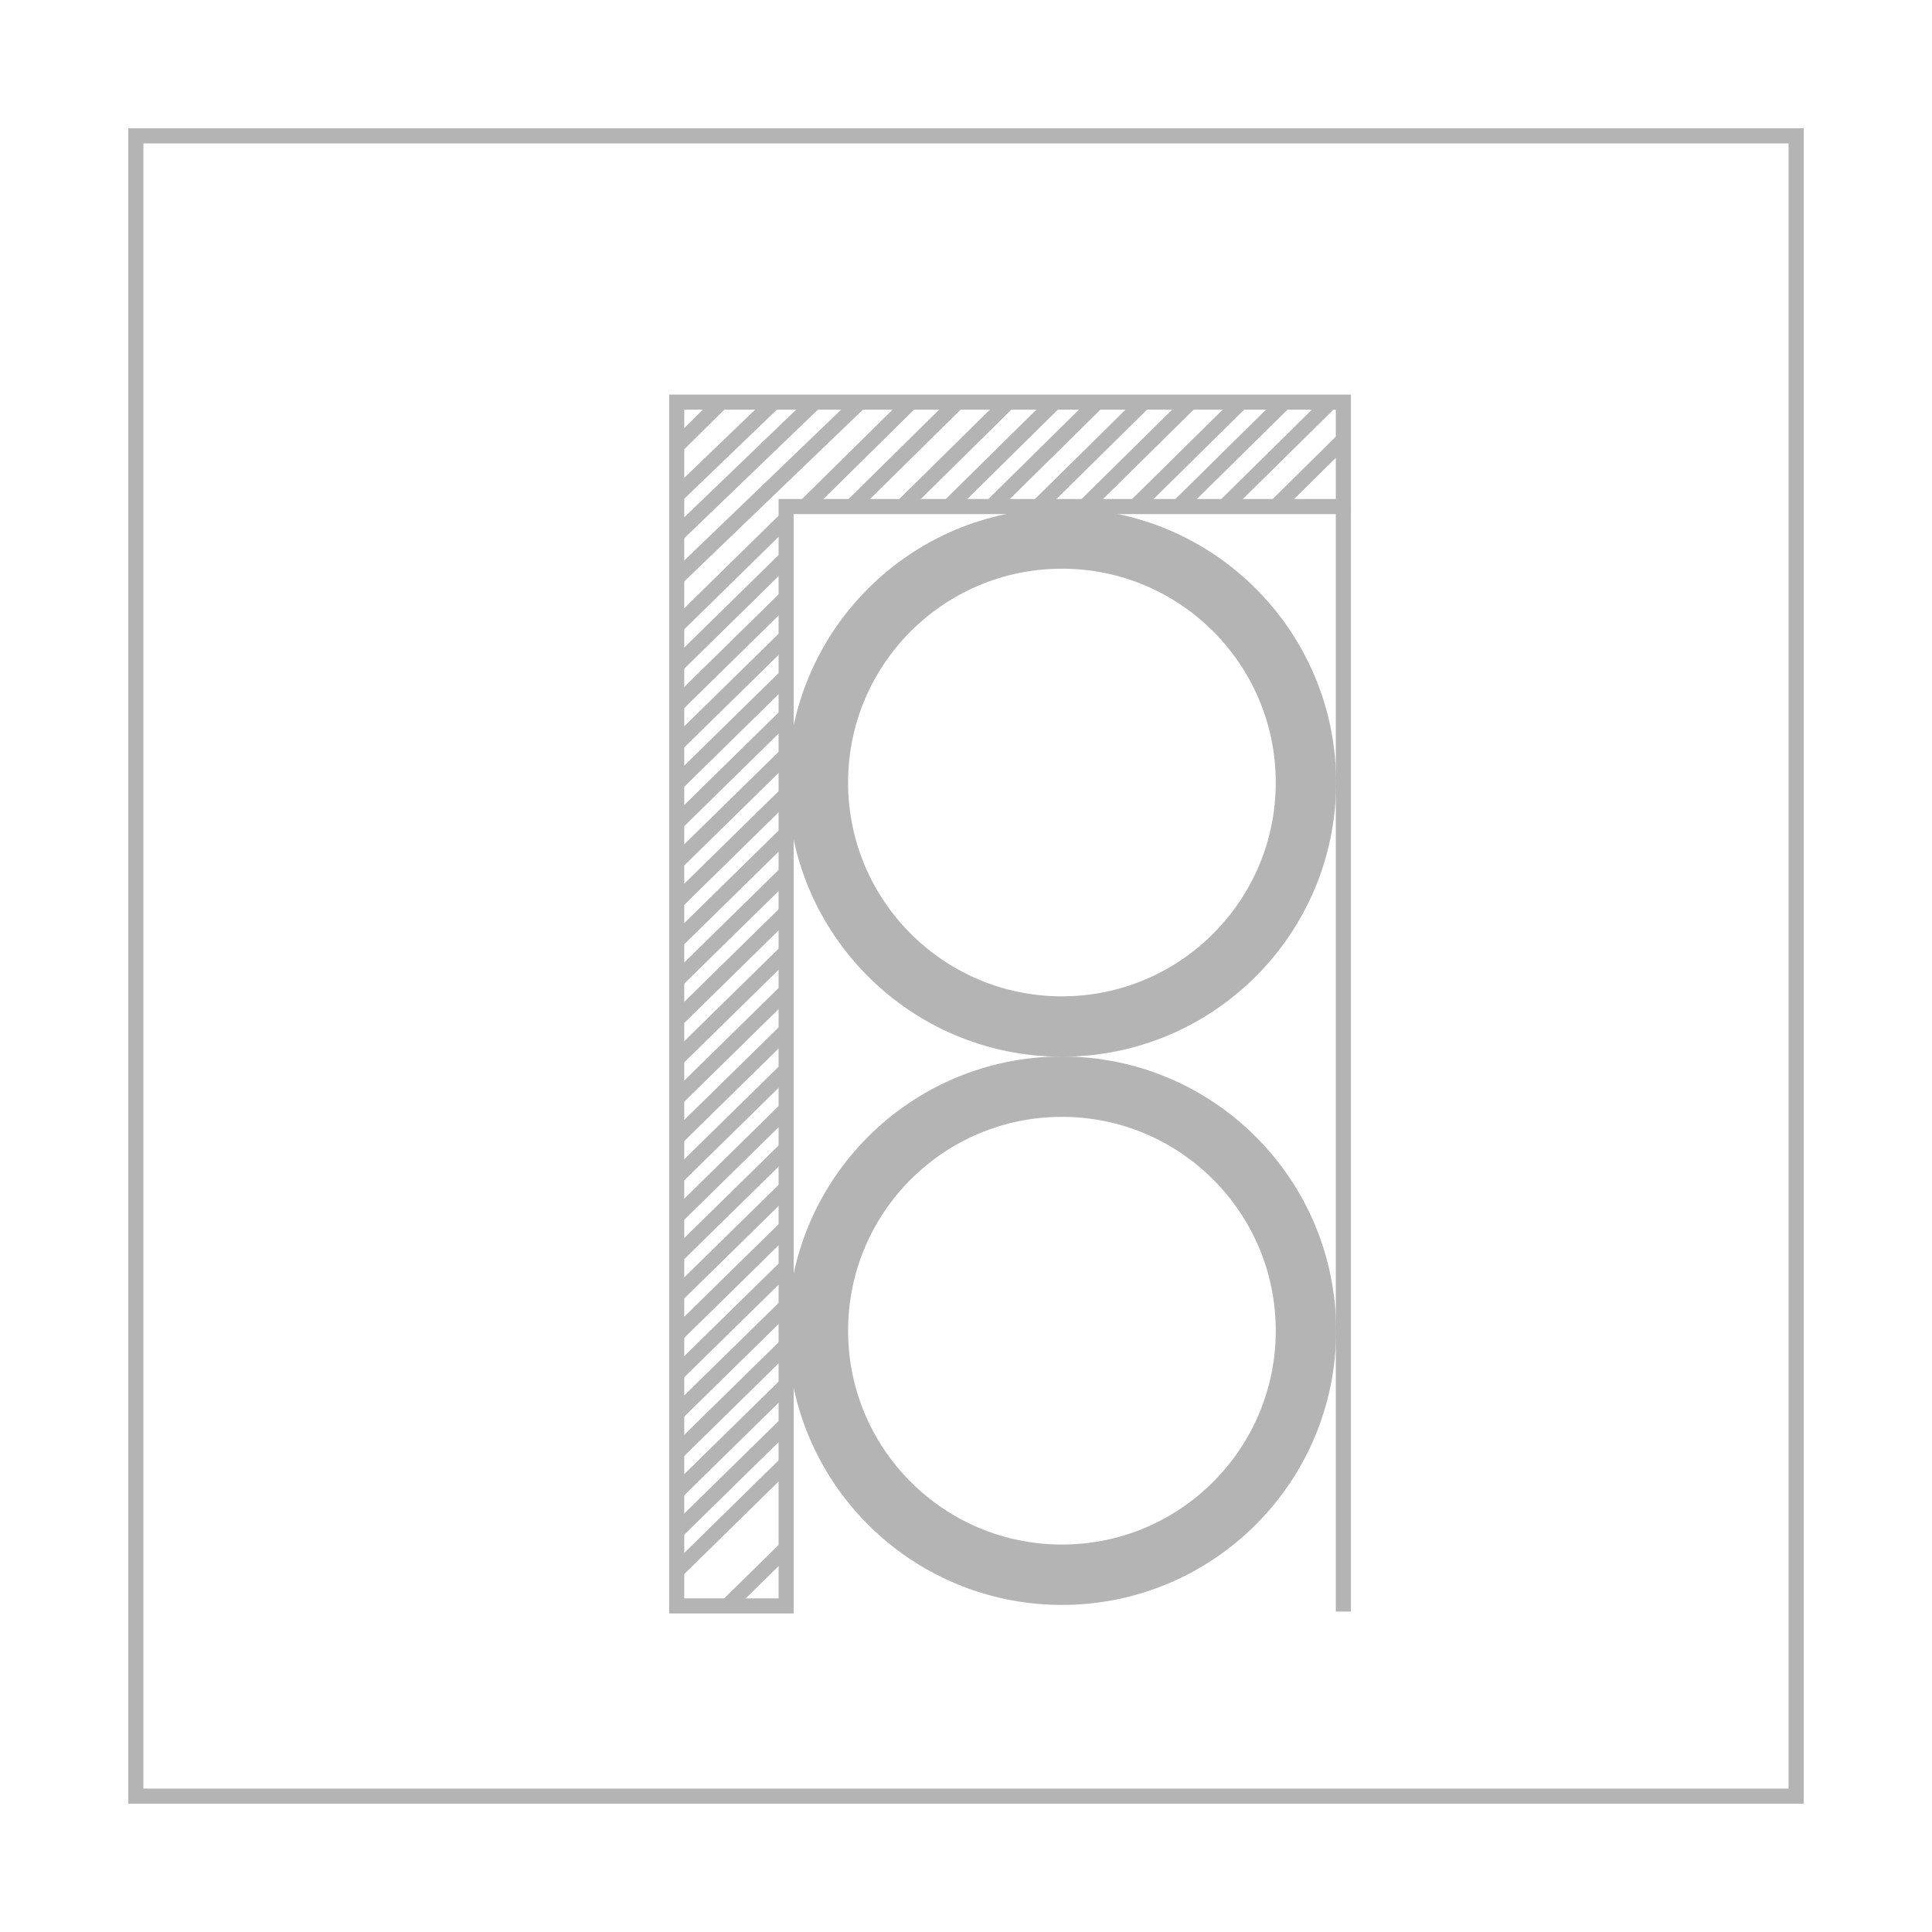 <?xml version="1.0" encoding="utf-8"?>
<!-- Generator: Adobe Illustrator 16.2.0, SVG Export Plug-In . SVG Version: 6.00 Build 0)  -->
<!DOCTYPE svg PUBLIC "-//W3C//DTD SVG 1.1//EN" "http://www.w3.org/Graphics/SVG/1.1/DTD/svg11.dtd">
<svg version="1.1" id="图层_1" xmlns="http://www.w3.org/2000/svg" xmlns:xlink="http://www.w3.org/1999/xlink" x="0px" y="0px"
	 width="64px" height="64px" viewBox="0 0 64 64" enable-background="new 0 0 64 64" xml:space="preserve">
<rect x="4.5" y="4.5" fill="none" stroke="#B4B4B4" stroke-width="0.5" stroke-miterlimit="10" width="55" height="55"/>
<g>
	<path fill="#B4B4B4" stroke="#B4B4B4" stroke-width="0.25" stroke-miterlimit="10" d="M23.928,21.559"/>
</g>
<polygon fill="none" stroke="#B4B4B4" stroke-width="0.5" stroke-miterlimit="10" points="26.042,16.78 44.5,16.78 44.5,13.321
				22.417,13.321 22.417,53.198 26.042,53.198 			"/>
				<path fill="none" stroke="#B4B4B4" stroke-width="2" stroke-miterlimit="10" d="M43.261,44.081c0,4.465-3.619,8.084-8.083,8.084
					l0,0c-4.465,0-8.084-3.619-8.084-8.084l0,0c0-4.465,3.619-8.084,8.084-8.084l0,0C39.642,35.997,43.261,39.616,43.261,44.081
					L43.261,44.081z"/>
				<path fill="none" stroke="#B4B4B4" stroke-width="2" stroke-miterlimit="10" d="M43.261,25.923c0,4.463-3.619,8.082-8.083,8.082
					l0,0c-4.465,0-8.084-3.619-8.084-8.082l0,0c0-4.465,3.619-8.084,8.084-8.084l0,0C39.642,17.839,43.261,21.458,43.261,25.923
					L43.261,25.923z"/>
					<line fill="none" stroke="#B4B4B4" stroke-width="0.5" stroke-miterlimit="10" x1="44.5" y1="53.386" x2="44.5" y2="16.78"/>

						<line fill="none" stroke="#B4B4B4" stroke-width="0.5" stroke-miterlimit="10" x1="25.635" y1="13.321" x2="22.417" y2="16.415"/>

						<line fill="none" stroke="#B4B4B4" stroke-width="0.5" stroke-miterlimit="10" x1="26.994" y1="13.321" x2="22.417" y2="17.722"/>

						<line fill="none" stroke="#B4B4B4" stroke-width="0.5" stroke-miterlimit="10" x1="28.484" y1="13.321" x2="22.417" y2="19.153"/>

						<line fill="none" stroke="#B4B4B4" stroke-width="0.5" stroke-miterlimit="10" x1="30.215" y1="13.282" x2="26.67" y2="16.78"/>

						<line fill="none" stroke="#B4B4B4" stroke-width="0.5" stroke-miterlimit="10" x1="31.759" y1="13.282" x2="28.213" y2="16.78"/>

						<line fill="none" stroke="#B4B4B4" stroke-width="0.5" stroke-miterlimit="10" x1="33.417" y1="13.304" x2="29.871" y2="16.802"/>

						<line fill="none" stroke="#B4B4B4" stroke-width="0.5" stroke-miterlimit="10" x1="34.979" y1="13.282" x2="31.434" y2="16.78"/>

						<line fill="none" stroke="#B4B4B4" stroke-width="0.5" stroke-miterlimit="10" x1="36.389" y1="13.282" x2="32.844" y2="16.78"/>

						<line fill="none" stroke="#B4B4B4" stroke-width="0.5" stroke-miterlimit="10" x1="37.933" y1="13.282" x2="34.388" y2="16.78"/>

						<line fill="none" stroke="#B4B4B4" stroke-width="0.5" stroke-miterlimit="10" x1="39.477" y1="13.282" x2="35.931" y2="16.78"/>

						<line fill="none" stroke="#B4B4B4" stroke-width="0.5" stroke-miterlimit="10" x1="41.153" y1="13.28" x2="37.608" y2="16.778"/>

						<line fill="none" stroke="#B4B4B4" stroke-width="0.5" stroke-miterlimit="10" x1="42.564" y1="13.304" x2="39.018" y2="16.802"/>

						<line fill="none" stroke="#B4B4B4" stroke-width="0.5" stroke-miterlimit="10" x1="44.107" y1="13.282" x2="40.562" y2="16.78"/>

						<line fill="none" stroke="#B4B4B4" stroke-width="0.5" stroke-miterlimit="10" x1="26.042" y1="17.187" x2="22.417" y2="20.743"/>

						<line fill="none" stroke="#B4B4B4" stroke-width="0.5" stroke-miterlimit="10" x1="26.042" y1="18.489" x2="22.417" y2="22.046"/>

						<line fill="none" stroke="#B4B4B4" stroke-width="0.5" stroke-miterlimit="10" x1="26.042" y1="19.794" x2="22.417" y2="23.351"/>

						<line fill="none" stroke="#B4B4B4" stroke-width="0.5" stroke-miterlimit="10" x1="26.042" y1="21.099" x2="22.417" y2="24.655"/>

						<line fill="none" stroke="#B4B4B4" stroke-width="0.5" stroke-miterlimit="10" x1="26.042" y1="22.401" x2="22.417" y2="25.958"/>

						<line fill="none" stroke="#B4B4B4" stroke-width="0.5" stroke-miterlimit="10" x1="26.042" y1="23.706" x2="22.417" y2="27.263"/>

						<line fill="none" stroke="#B4B4B4" stroke-width="0.5" stroke-miterlimit="10" x1="26.042" y1="25.009" x2="22.417" y2="28.565"/>

						<line fill="none" stroke="#B4B4B4" stroke-width="0.5" stroke-miterlimit="10" x1="26.042" y1="26.313" x2="22.417" y2="29.87"/>

						<line fill="none" stroke="#B4B4B4" stroke-width="0.5" stroke-miterlimit="10" x1="26.042" y1="27.618" x2="22.417" y2="31.175"/>

						<line fill="none" stroke="#B4B4B4" stroke-width="0.5" stroke-miterlimit="10" x1="26.042" y1="28.921" x2="22.417" y2="32.478"/>

						<line fill="none" stroke="#B4B4B4" stroke-width="0.5" stroke-miterlimit="10" x1="26.042" y1="30.226" x2="22.417" y2="33.782"/>

						<line fill="none" stroke="#B4B4B4" stroke-width="0.5" stroke-miterlimit="10" x1="26.042" y1="31.53" x2="22.417" y2="35.087"/>

						<line fill="none" stroke="#B4B4B4" stroke-width="0.5" stroke-miterlimit="10" x1="26.042" y1="32.833" x2="22.417" y2="36.39"/>

						<line fill="none" stroke="#B4B4B4" stroke-width="0.5" stroke-miterlimit="10" x1="26.042" y1="34.138" x2="22.417" y2="37.694"/>

						<line fill="none" stroke="#B4B4B4" stroke-width="0.5" stroke-miterlimit="10" x1="26.042" y1="35.44" x2="22.417" y2="38.997"/>

						<line fill="none" stroke="#B4B4B4" stroke-width="0.5" stroke-miterlimit="10" x1="26.042" y1="36.745" x2="22.417" y2="40.302"/>

						<line fill="none" stroke="#B4B4B4" stroke-width="0.5" stroke-miterlimit="10" x1="26.042" y1="38.05" x2="22.417" y2="41.606"/>

						<line fill="none" stroke="#B4B4B4" stroke-width="0.5" stroke-miterlimit="10" x1="26.042" y1="39.353" x2="22.417" y2="42.909"/>

						<line fill="none" stroke="#B4B4B4" stroke-width="0.5" stroke-miterlimit="10" x1="26.042" y1="40.657" x2="22.417" y2="44.214"/>

						<line fill="none" stroke="#B4B4B4" stroke-width="0.5" stroke-miterlimit="10" x1="26.042" y1="41.962" x2="22.417" y2="45.519"/>

						<line fill="none" stroke="#B4B4B4" stroke-width="0.5" stroke-miterlimit="10" x1="26.042" y1="43.265" x2="22.417" y2="46.821"/>

						<line fill="none" stroke="#B4B4B4" stroke-width="0.5" stroke-miterlimit="10" x1="26.042" y1="44.569" x2="22.417" y2="48.126"/>

						<line fill="none" stroke="#B4B4B4" stroke-width="0.5" stroke-miterlimit="10" x1="26.042" y1="45.872" x2="22.417" y2="49.429"/>

						<line fill="none" stroke="#B4B4B4" stroke-width="0.5" stroke-miterlimit="10" x1="26.042" y1="47.177" x2="22.417" y2="50.733"/>

						<line fill="none" stroke="#B4B4B4" stroke-width="0.5" stroke-miterlimit="10" x1="26.042" y1="48.481" x2="22.417" y2="52.038"/>

						<line fill="none" stroke="#B4B4B4" stroke-width="0.5" stroke-miterlimit="10" x1="44.5" y1="14.569" x2="42.239" y2="16.802"/>

						<line fill="none" stroke="#B4B4B4" stroke-width="0.5" stroke-miterlimit="10" x1="23.931" y1="13.282" x2="22.468" y2="14.728"/>

						<line fill="none" stroke="#B4B4B4" stroke-width="0.5" stroke-miterlimit="10" x1="26.096" y1="51.231" x2="24.045" y2="53.243"/>
</svg>
